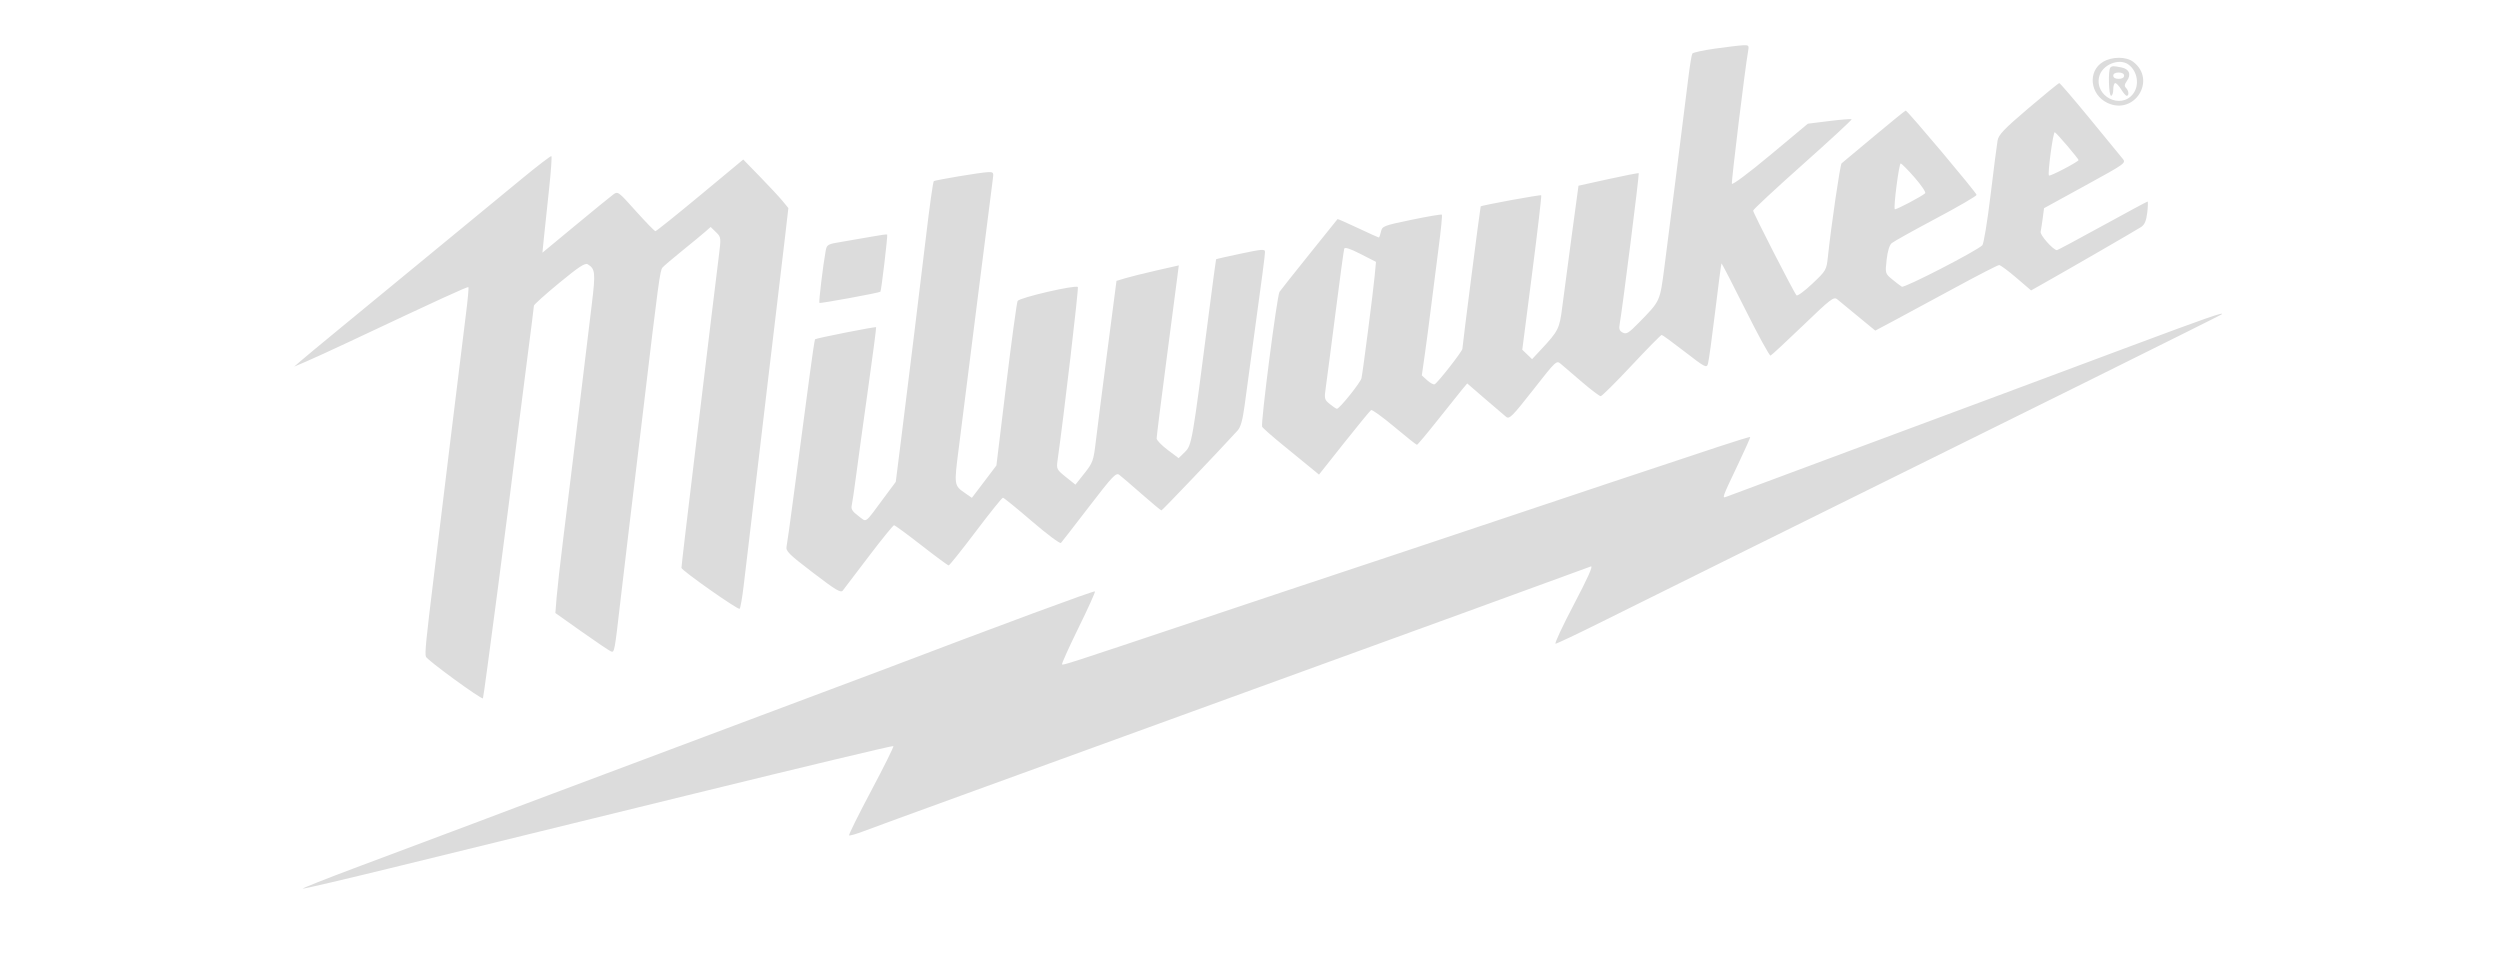 <svg width="136" height="52" viewBox="0 0 136 52" fill="none" xmlns="http://www.w3.org/2000/svg">
<path fill-rule="evenodd" clip-rule="evenodd" d="M93.307 2.643C92.659 2.734 92.099 2.856 92.062 2.915C92.025 2.973 91.929 3.553 91.849 4.202C91.498 7.04 90.744 13.005 90.54 14.558C90.294 16.424 90.326 16.356 89.156 17.553C88.6 18.121 88.476 18.198 88.277 18.093C88.094 17.998 88.059 17.895 88.114 17.605C88.246 16.895 89.186 9.461 89.148 9.424C89.127 9.404 88.381 9.548 87.49 9.745L85.87 10.103L85.496 12.864C85.291 14.383 85.061 16.118 84.984 16.719C84.837 17.885 84.776 18.005 83.821 19.028L83.345 19.538L83.079 19.282L82.812 19.025L83.35 14.851C83.646 12.555 83.867 10.654 83.842 10.625C83.803 10.58 80.596 11.169 80.549 11.229C80.524 11.263 79.553 18.824 79.554 18.976C79.556 19.105 78.242 20.787 78.049 20.903C77.993 20.937 77.812 20.843 77.647 20.694L77.347 20.422L77.509 19.29C77.598 18.667 77.75 17.51 77.847 16.719C77.944 15.928 78.129 14.482 78.257 13.505C78.386 12.529 78.467 11.706 78.438 11.677C78.408 11.649 77.666 11.774 76.79 11.956C75.256 12.275 75.192 12.3 75.124 12.604C75.085 12.779 75.033 12.921 75.009 12.921C74.986 12.921 74.475 12.69 73.874 12.407C73.273 12.125 72.773 11.905 72.763 11.918C72.753 11.932 72.058 12.797 71.218 13.842C70.379 14.886 69.653 15.803 69.605 15.878C69.468 16.096 68.575 23.026 68.66 23.213C68.691 23.281 69.193 23.725 69.776 24.199C70.359 24.674 71.042 25.233 71.294 25.44L71.753 25.818L73.121 24.092C73.874 23.143 74.534 22.34 74.589 22.307C74.643 22.274 75.212 22.686 75.853 23.222C76.494 23.758 77.046 24.197 77.081 24.198C77.115 24.198 77.619 23.598 78.202 22.862C78.784 22.127 79.386 21.375 79.538 21.192L79.816 20.859L80.777 21.689C81.306 22.146 81.827 22.59 81.934 22.677C82.108 22.817 82.266 22.659 83.4 21.213C84.66 19.605 84.672 19.593 84.916 19.802C85.051 19.918 85.566 20.359 86.06 20.782C86.554 21.206 87.012 21.552 87.077 21.552C87.142 21.552 87.898 20.802 88.757 19.884C89.616 18.966 90.354 18.217 90.396 18.219C90.438 18.221 91.003 18.634 91.653 19.136C92.757 19.99 92.838 20.032 92.912 19.793C92.956 19.653 93.133 18.373 93.305 16.95C93.477 15.526 93.632 14.347 93.649 14.331C93.665 14.315 94.25 15.444 94.947 16.84C95.644 18.237 96.261 19.363 96.317 19.344C96.373 19.324 97.167 18.589 98.081 17.71C99.598 16.25 99.759 16.127 99.946 16.282C100.058 16.376 100.569 16.797 101.082 17.218L102.015 17.985L103.029 17.446C103.588 17.149 105.075 16.347 106.335 15.662C107.595 14.977 108.683 14.418 108.754 14.419C108.825 14.42 109.245 14.731 109.687 15.11L110.491 15.799L111.044 15.488C112.451 14.697 116.252 12.5 116.482 12.346C116.668 12.22 116.758 12.008 116.81 11.569C116.85 11.237 116.857 10.965 116.827 10.965C116.797 10.965 115.69 11.56 114.366 12.288C113.041 13.016 111.93 13.61 111.896 13.609C111.69 13.598 110.973 12.79 111.01 12.611C111.034 12.497 111.086 12.161 111.125 11.864L111.196 11.325L113.432 10.098C115.667 8.873 115.668 8.872 115.462 8.621C115.349 8.483 114.546 7.504 113.678 6.445C112.81 5.387 112.066 4.521 112.025 4.521C111.985 4.521 111.228 5.138 110.344 5.891C109.017 7.021 108.724 7.327 108.668 7.645C108.63 7.857 108.458 9.195 108.286 10.62C108.114 12.044 107.913 13.27 107.838 13.343C107.52 13.659 103.599 15.677 103.46 15.597C103.379 15.549 103.141 15.368 102.931 15.194C102.555 14.881 102.551 14.869 102.632 14.136C102.682 13.674 102.786 13.332 102.907 13.229C103.013 13.138 104.096 12.534 105.313 11.888C106.53 11.242 107.526 10.663 107.526 10.601C107.526 10.486 103.767 6.016 103.67 6.016C103.641 6.016 102.863 6.646 101.942 7.416C101.021 8.187 100.229 8.848 100.183 8.886C100.104 8.951 99.621 12.243 99.439 13.957C99.361 14.693 99.347 14.717 98.59 15.434C98.167 15.834 97.779 16.119 97.73 16.066C97.593 15.922 95.37 11.58 95.37 11.458C95.37 11.399 96.587 10.267 98.074 8.943C99.562 7.618 100.757 6.513 100.73 6.487C100.704 6.461 100.157 6.504 99.515 6.584L98.348 6.729L96.299 8.438C95.127 9.415 94.234 10.082 94.214 9.995C94.181 9.853 94.941 3.642 95.091 2.823C95.156 2.47 95.141 2.45 94.823 2.463C94.637 2.471 93.955 2.552 93.307 2.643ZM114.406 3.365C113.557 3.87 113.691 5.144 114.641 5.597C116.109 6.296 117.336 4.352 116.05 3.365C115.666 3.071 114.901 3.07 114.406 3.365ZM115.797 3.517C116.293 3.888 116.402 4.657 116.026 5.124C115.352 5.959 113.953 5.243 114.192 4.184C114.34 3.525 115.284 3.133 115.797 3.517ZM114.803 3.676C114.676 3.8 114.713 5.211 114.843 5.211C114.908 5.211 114.961 5.055 114.961 4.865C114.961 4.676 115.011 4.52 115.072 4.52C115.133 4.52 115.278 4.676 115.393 4.865C115.508 5.055 115.643 5.211 115.694 5.211C115.832 5.211 115.806 4.93 115.655 4.783C115.558 4.689 115.57 4.589 115.701 4.407C115.953 4.057 115.832 3.752 115.408 3.669C114.956 3.581 114.9 3.582 114.803 3.676ZM115.551 4.117C115.551 4.225 115.439 4.29 115.256 4.29C115.072 4.29 114.961 4.225 114.961 4.117C114.961 4.01 115.072 3.945 115.256 3.945C115.439 3.945 115.551 4.01 115.551 4.117ZM112.466 7.939C112.8 8.332 113.073 8.677 113.073 8.706C113.073 8.797 111.524 9.608 111.463 9.549C111.378 9.466 111.69 7.158 111.781 7.194C111.824 7.211 112.132 7.546 112.466 7.939ZM28.396 9.718C27.552 10.412 26.118 11.593 25.209 12.341C23.508 13.743 21.402 15.476 18.436 17.913C17.502 18.68 16.573 19.451 16.371 19.626L16.004 19.944L16.653 19.668C17.01 19.516 18.072 19.029 19.013 18.586C23.983 16.246 25.437 15.579 25.481 15.622C25.507 15.648 25.444 16.332 25.34 17.143C25.236 17.954 24.855 21.052 24.493 24.027C24.131 27.002 23.734 30.264 23.61 31.277C23.171 34.852 23.102 35.551 23.172 35.728C23.247 35.918 26.192 38.067 26.272 37.989C26.314 37.949 27.706 27.335 28.164 23.566C28.257 22.807 28.493 20.958 28.689 19.459C28.884 17.959 29.045 16.686 29.045 16.629C29.045 16.572 29.662 16.017 30.417 15.395C31.491 14.511 31.83 14.289 31.973 14.377C32.383 14.63 32.403 14.825 32.192 16.568C32.079 17.506 31.855 19.36 31.693 20.689C31.532 22.018 31.296 23.96 31.169 25.005C31.043 26.049 30.807 27.965 30.645 29.263C30.483 30.561 30.32 32.011 30.281 32.485L30.212 33.348L31.645 34.363C32.434 34.921 33.151 35.404 33.238 35.437C33.426 35.508 33.432 35.476 33.762 32.6C33.896 31.429 34.11 29.617 34.239 28.573C34.367 27.528 34.712 24.654 35.006 22.185C35.824 15.311 35.904 14.716 36.039 14.555C36.108 14.473 36.594 14.059 37.119 13.635C37.644 13.211 38.205 12.748 38.366 12.606L38.659 12.347L38.947 12.627C39.232 12.906 39.233 12.914 39.096 14.001C39.02 14.602 38.85 15.991 38.718 17.086C38.586 18.182 38.237 21.072 37.943 23.509C37.373 28.227 37.073 30.77 37.071 30.892C37.069 31.026 40.156 33.197 40.236 33.118C40.28 33.076 40.378 32.515 40.454 31.872C40.53 31.228 40.651 30.209 40.724 29.608C40.923 27.944 41.535 22.771 41.792 20.574C41.918 19.498 42.128 17.737 42.258 16.661C42.389 15.585 42.584 13.943 42.691 13.012L42.887 11.319L42.577 10.94C42.407 10.732 41.854 10.138 41.35 9.62L40.433 8.678L38.086 10.627C36.795 11.699 35.701 12.576 35.655 12.576C35.609 12.576 35.131 12.085 34.593 11.485C33.621 10.399 33.614 10.394 33.346 10.593C33.197 10.702 32.273 11.457 31.292 12.269L29.508 13.746L29.586 12.959C29.629 12.527 29.753 11.354 29.862 10.353C29.971 9.352 30.03 8.516 29.995 8.494C29.959 8.473 29.239 9.023 28.396 9.718ZM104.155 9.658C104.523 10.079 104.782 10.463 104.729 10.513C104.553 10.68 103.126 11.431 103.077 11.383C102.994 11.302 103.304 8.893 103.398 8.893C103.446 8.893 103.787 9.237 104.155 9.658ZM52.127 9.596C51.418 9.716 50.821 9.831 50.801 9.851C50.753 9.897 50.573 11.186 50.347 13.094C50.085 15.308 49.382 21.036 49.034 23.797L48.73 26.213L48.089 27.076C47 28.544 47.172 28.422 46.692 28.065C46.377 27.831 46.288 27.692 46.333 27.502C46.366 27.363 46.473 26.634 46.571 25.883C46.669 25.131 46.961 23.012 47.22 21.173C47.479 19.335 47.677 17.817 47.66 17.8C47.619 17.76 44.394 18.398 44.339 18.457C44.316 18.482 44.184 19.357 44.047 20.402C43.909 21.446 43.72 22.87 43.626 23.566C43.531 24.263 43.318 25.868 43.152 27.134C42.986 28.4 42.823 29.565 42.79 29.723C42.737 29.979 42.898 30.14 44.224 31.153C45.473 32.107 45.739 32.267 45.849 32.124C45.921 32.03 46.558 31.193 47.264 30.263C47.971 29.333 48.588 28.573 48.636 28.573C48.684 28.573 49.354 29.064 50.125 29.665C50.896 30.267 51.563 30.758 51.608 30.759C51.652 30.759 52.315 29.93 53.079 28.918C53.844 27.905 54.51 27.076 54.559 27.076C54.608 27.076 55.317 27.652 56.135 28.356C56.954 29.06 57.665 29.591 57.715 29.536C57.766 29.481 58.456 28.591 59.249 27.558C60.527 25.893 60.712 25.698 60.888 25.83C60.997 25.911 61.545 26.381 62.105 26.873C62.665 27.364 63.15 27.767 63.182 27.767C63.228 27.767 66.386 24.456 67.324 23.422C67.494 23.236 67.601 22.849 67.709 22.041C67.791 21.424 67.972 20.091 68.111 19.078C68.679 14.931 68.815 13.89 68.816 13.71C68.816 13.539 68.684 13.548 67.496 13.799C66.769 13.952 66.166 14.089 66.155 14.104C66.145 14.118 65.966 15.45 65.759 17.064C64.859 24.076 64.834 24.221 64.457 24.59L64.117 24.923L63.521 24.475C63.194 24.228 62.923 23.949 62.921 23.854C62.919 23.759 63.158 21.843 63.454 19.596C63.749 17.349 64.021 15.269 64.058 14.974L64.126 14.437L62.901 14.716C62.228 14.87 61.465 15.059 61.206 15.138L60.737 15.28L60.242 19.078C59.969 21.167 59.687 23.384 59.613 24.006C59.488 25.067 59.45 25.173 58.992 25.75L58.504 26.365L57.983 25.949C57.49 25.555 57.466 25.508 57.528 25.067C57.871 22.651 58.689 15.667 58.635 15.614C58.504 15.486 55.451 16.193 55.358 16.374C55.31 16.469 55.03 18.521 54.737 20.934L54.205 25.322L53.538 26.202L52.87 27.082L52.542 26.855C51.887 26.4 51.894 26.443 52.161 24.346C52.296 23.284 52.752 19.671 53.174 16.316C53.596 12.961 53.97 10.023 54.004 9.785C54.064 9.374 54.052 9.354 53.741 9.366C53.562 9.372 52.835 9.476 52.127 9.596ZM47.455 12.867C47.033 12.945 46.305 13.071 45.836 13.147C45.012 13.281 44.982 13.298 44.916 13.65C44.776 14.405 44.532 16.433 44.575 16.478C44.617 16.521 47.831 15.931 47.894 15.869C47.944 15.821 48.303 12.789 48.263 12.758C48.24 12.74 47.877 12.79 47.455 12.867ZM74.784 14.993C74.706 15.836 74.141 20.22 74.065 20.574C74.014 20.811 72.861 22.246 72.727 22.239C72.686 22.236 72.512 22.12 72.34 21.98C72.042 21.736 72.033 21.695 72.128 21.035C72.183 20.655 72.419 18.842 72.653 17.007C72.887 15.171 73.1 13.606 73.126 13.528C73.158 13.433 73.443 13.525 74.013 13.816L74.853 14.245L74.784 14.993ZM116.023 18.787C113.524 19.721 111.028 20.653 110.476 20.858C109.924 21.063 108.942 21.429 108.293 21.672C107.644 21.914 104.192 23.198 100.622 24.525C97.052 25.852 94.037 26.974 93.923 27.02C93.664 27.122 93.667 27.115 94.559 25.239C94.935 24.451 95.227 23.791 95.209 23.774C95.191 23.756 94.41 23.995 93.473 24.306C88.971 25.797 85.917 26.815 82.565 27.94C80.553 28.615 77.845 29.521 76.546 29.952C70.943 31.814 68.763 32.541 64.981 33.807C58.121 36.103 57.831 36.197 57.775 36.142C57.745 36.113 58.147 35.219 58.669 34.156C59.191 33.093 59.594 32.201 59.566 32.172C59.513 32.121 54.578 33.946 47.986 36.454C47.597 36.602 44.623 37.717 41.377 38.932C38.132 40.146 34.999 41.322 34.414 41.544C33.83 41.766 32.317 42.333 31.051 42.805C29.785 43.277 28.431 43.785 28.042 43.934C27.367 44.194 25.702 44.819 19.282 47.225C17.71 47.815 16.445 48.317 16.47 48.341C16.495 48.366 18.87 47.809 21.747 47.103C24.625 46.398 31.832 44.631 37.763 43.176C43.693 41.721 48.571 40.555 48.602 40.585C48.632 40.615 48.09 41.708 47.395 43.014C46.701 44.321 46.159 45.414 46.19 45.445C46.221 45.475 46.585 45.37 46.998 45.212C47.412 45.053 49.769 44.192 52.235 43.297C54.702 42.402 58.711 40.945 61.145 40.058C63.579 39.172 66.899 37.965 68.521 37.376C75.048 35.008 86.109 30.982 86.545 30.814C86.68 30.763 86.37 31.456 85.622 32.877C85.003 34.054 84.553 35.017 84.623 35.017C84.692 35.017 85.825 34.48 87.139 33.825C88.453 33.169 91.653 31.582 94.249 30.299C109.779 22.625 120.77 17.174 120.852 17.105C121.059 16.932 119.977 17.309 116.023 18.787Z" fill="#DCDCDC"/>
</svg>

